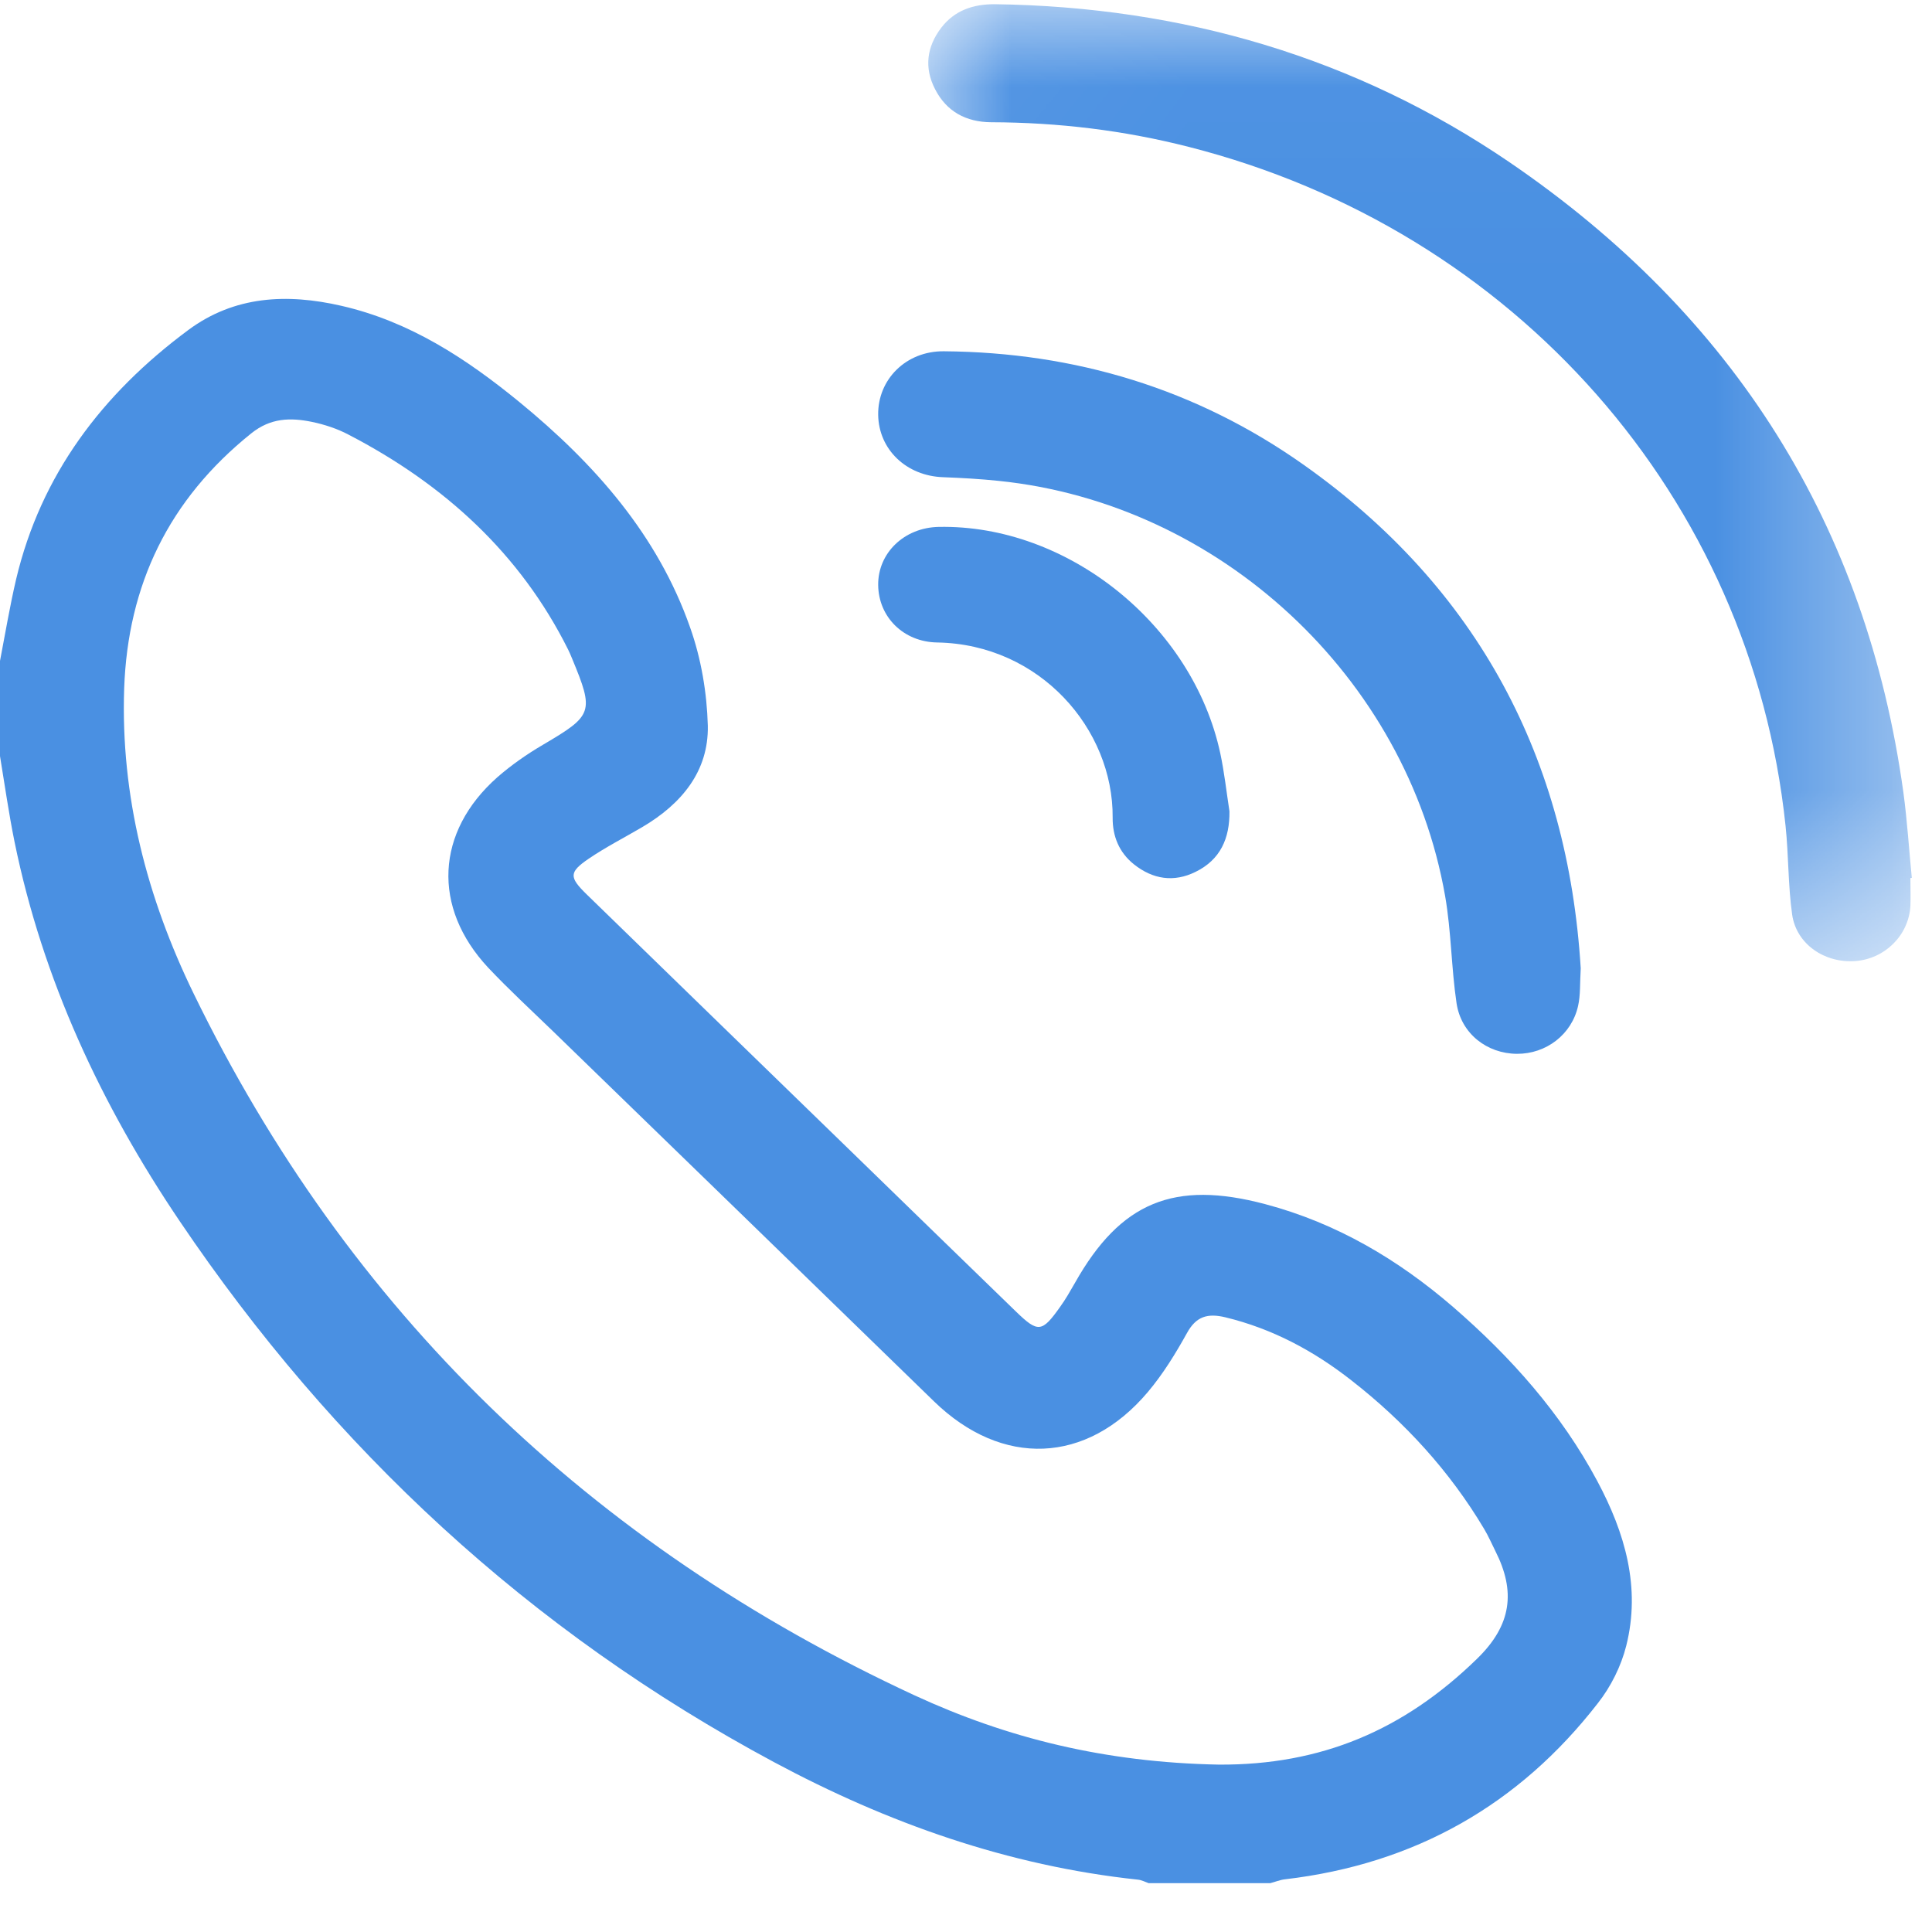 <?xml version="1.0" encoding="UTF-8"?>
<svg width="11px" height="11px" viewBox="0 0 11 11" version="1.1" xmlns="http://www.w3.org/2000/svg" xmlns:xlink="http://www.w3.org/1999/xlink">
    <!-- Generator: Sketch 51.3 (57544) - http://www.bohemiancoding.com/sketch -->
    <title>Group 6</title>
    <desc>Created with Sketch.</desc>
    <defs>
        <polygon id="path-1" points="0.026 0.024 5.626 0.024 5.626 5.473 0.026 5.473"></polygon>
    </defs>
    <g id="Page-1" stroke="none" stroke-width="1" fill="none" fill-rule="evenodd">
        <g id="SMS-Copy" transform="translate(-996, -327)">
            <g id="Group-6" transform="translate(996, 327)">
                <g id="Group-4">
                    <path d="M6.941,10.047 C7.521,10.05 7.991,9.852 8.409,9.445 C8.608,9.252 8.63,9.06 8.514,8.831 C8.493,8.789 8.474,8.745 8.45,8.705 C8.254,8.376 7.998,8.096 7.694,7.859 C7.481,7.692 7.245,7.565 6.976,7.5 C6.875,7.476 6.81,7.495 6.758,7.59 C6.693,7.707 6.622,7.823 6.535,7.926 C6.187,8.338 5.705,8.355 5.318,7.979 C4.596,7.276 3.872,6.574 3.149,5.872 C3.025,5.752 2.898,5.635 2.78,5.51 C2.459,5.167 2.48,4.736 2.832,4.425 C2.911,4.356 3,4.294 3.092,4.24 C3.376,4.073 3.384,4.055 3.257,3.749 C3.25,3.732 3.243,3.715 3.235,3.699 C2.962,3.152 2.53,2.758 1.985,2.475 C1.921,2.441 1.848,2.417 1.776,2.402 C1.654,2.377 1.541,2.379 1.431,2.467 C0.96,2.845 0.728,3.33 0.707,3.919 C0.686,4.532 0.837,5.112 1.103,5.658 C1.981,7.462 3.355,8.794 5.208,9.653 C5.732,9.895 6.29,10.035 6.941,10.047 Z M0,3.763 C0.03,3.607 0.056,3.451 0.092,3.297 C0.233,2.704 0.58,2.244 1.072,1.879 C1.335,1.684 1.634,1.67 1.943,1.741 C2.333,1.83 2.655,2.042 2.956,2.288 C3.386,2.64 3.745,3.047 3.929,3.572 C3.992,3.749 4.025,3.944 4.03,4.132 C4.035,4.391 3.881,4.577 3.657,4.709 C3.555,4.769 3.449,4.823 3.352,4.889 C3.239,4.966 3.24,4.994 3.339,5.091 C3.848,5.587 4.359,6.082 4.869,6.578 C5.174,6.874 5.478,7.171 5.784,7.467 C5.91,7.589 5.932,7.587 6.035,7.442 C6.067,7.398 6.094,7.35 6.121,7.303 C6.38,6.844 6.685,6.718 7.204,6.856 C7.611,6.964 7.961,7.172 8.273,7.441 C8.603,7.727 8.889,8.048 9.094,8.432 C9.252,8.727 9.343,9.038 9.259,9.371 C9.23,9.486 9.172,9.603 9.097,9.698 C8.65,10.274 8.058,10.613 7.316,10.7 C7.288,10.703 7.26,10.715 7.232,10.722 L6.54,10.722 C6.52,10.715 6.5,10.704 6.479,10.702 C5.739,10.623 5.055,10.38 4.409,10.034 C3.013,9.286 1.896,8.245 1.024,6.954 C0.576,6.291 0.243,5.577 0.083,4.794 C0.05,4.632 0.027,4.468 0,4.305 L0,3.763 Z" id="Fill-1" fill="#4A90E2"></path>
                    <g id="Group-5" transform="translate(5.259, 0)">
                        <mask id="mask-2" fill="white">
                            <use xlink:href="#path-1"></use>
                        </mask>
                        <g id="Clip-4"></g>
                        <path d="M5.618,4.999 C5.618,5.052 5.62,5.106 5.618,5.159 C5.608,5.326 5.472,5.46 5.303,5.472 C5.129,5.484 4.97,5.376 4.945,5.209 C4.921,5.041 4.925,4.869 4.907,4.7 C4.711,2.836 3.368,1.309 1.508,0.836 C1.14,0.742 0.765,0.697 0.384,0.696 C0.241,0.695 0.13,0.635 0.065,0.508 C0.002,0.386 0.017,0.267 0.1,0.158 C0.176,0.059 0.282,0.023 0.407,0.024 C1.474,0.039 2.457,0.326 3.333,0.922 C4.617,1.797 5.368,2.995 5.578,4.511 C5.6,4.673 5.61,4.836 5.626,4.998 C5.623,4.999 5.621,4.999 5.618,4.999" id="Fill-3" fill="#4A90E2" mask="url(#mask-2)"></path>
                    </g>
                    <path d="M9,5.513 C8.995,5.599 8.999,5.665 8.985,5.727 C8.949,5.89 8.803,6.001 8.637,6 C8.466,5.999 8.319,5.885 8.293,5.712 C8.263,5.51 8.263,5.303 8.228,5.102 C8.01,3.855 6.945,2.867 5.687,2.738 C5.582,2.727 5.476,2.721 5.37,2.717 C5.161,2.71 5.003,2.56 5,2.362 C4.997,2.161 5.158,1.998 5.374,2 C6.122,2.006 6.811,2.214 7.422,2.646 C8.417,3.349 8.927,4.323 9,5.513" id="Fill-6" fill="#4A90E2"></path>
                    <path d="M6.807,4.964 C6.684,5.025 6.564,5.007 6.456,4.921 C6.371,4.853 6.334,4.76 6.335,4.655 C6.339,4.151 5.921,3.668 5.336,3.658 C5.144,3.655 5.002,3.513 5,3.331 C4.998,3.149 5.148,3.004 5.344,3 C6.078,2.985 6.791,3.557 6.948,4.29 C6.971,4.398 6.983,4.509 7,4.619 C7.002,4.774 6.948,4.895 6.807,4.964 Z" id="Fill-8" fill="#4A90E2"></path>
                </g>
            </g>
        </g>
    </g>
</svg>